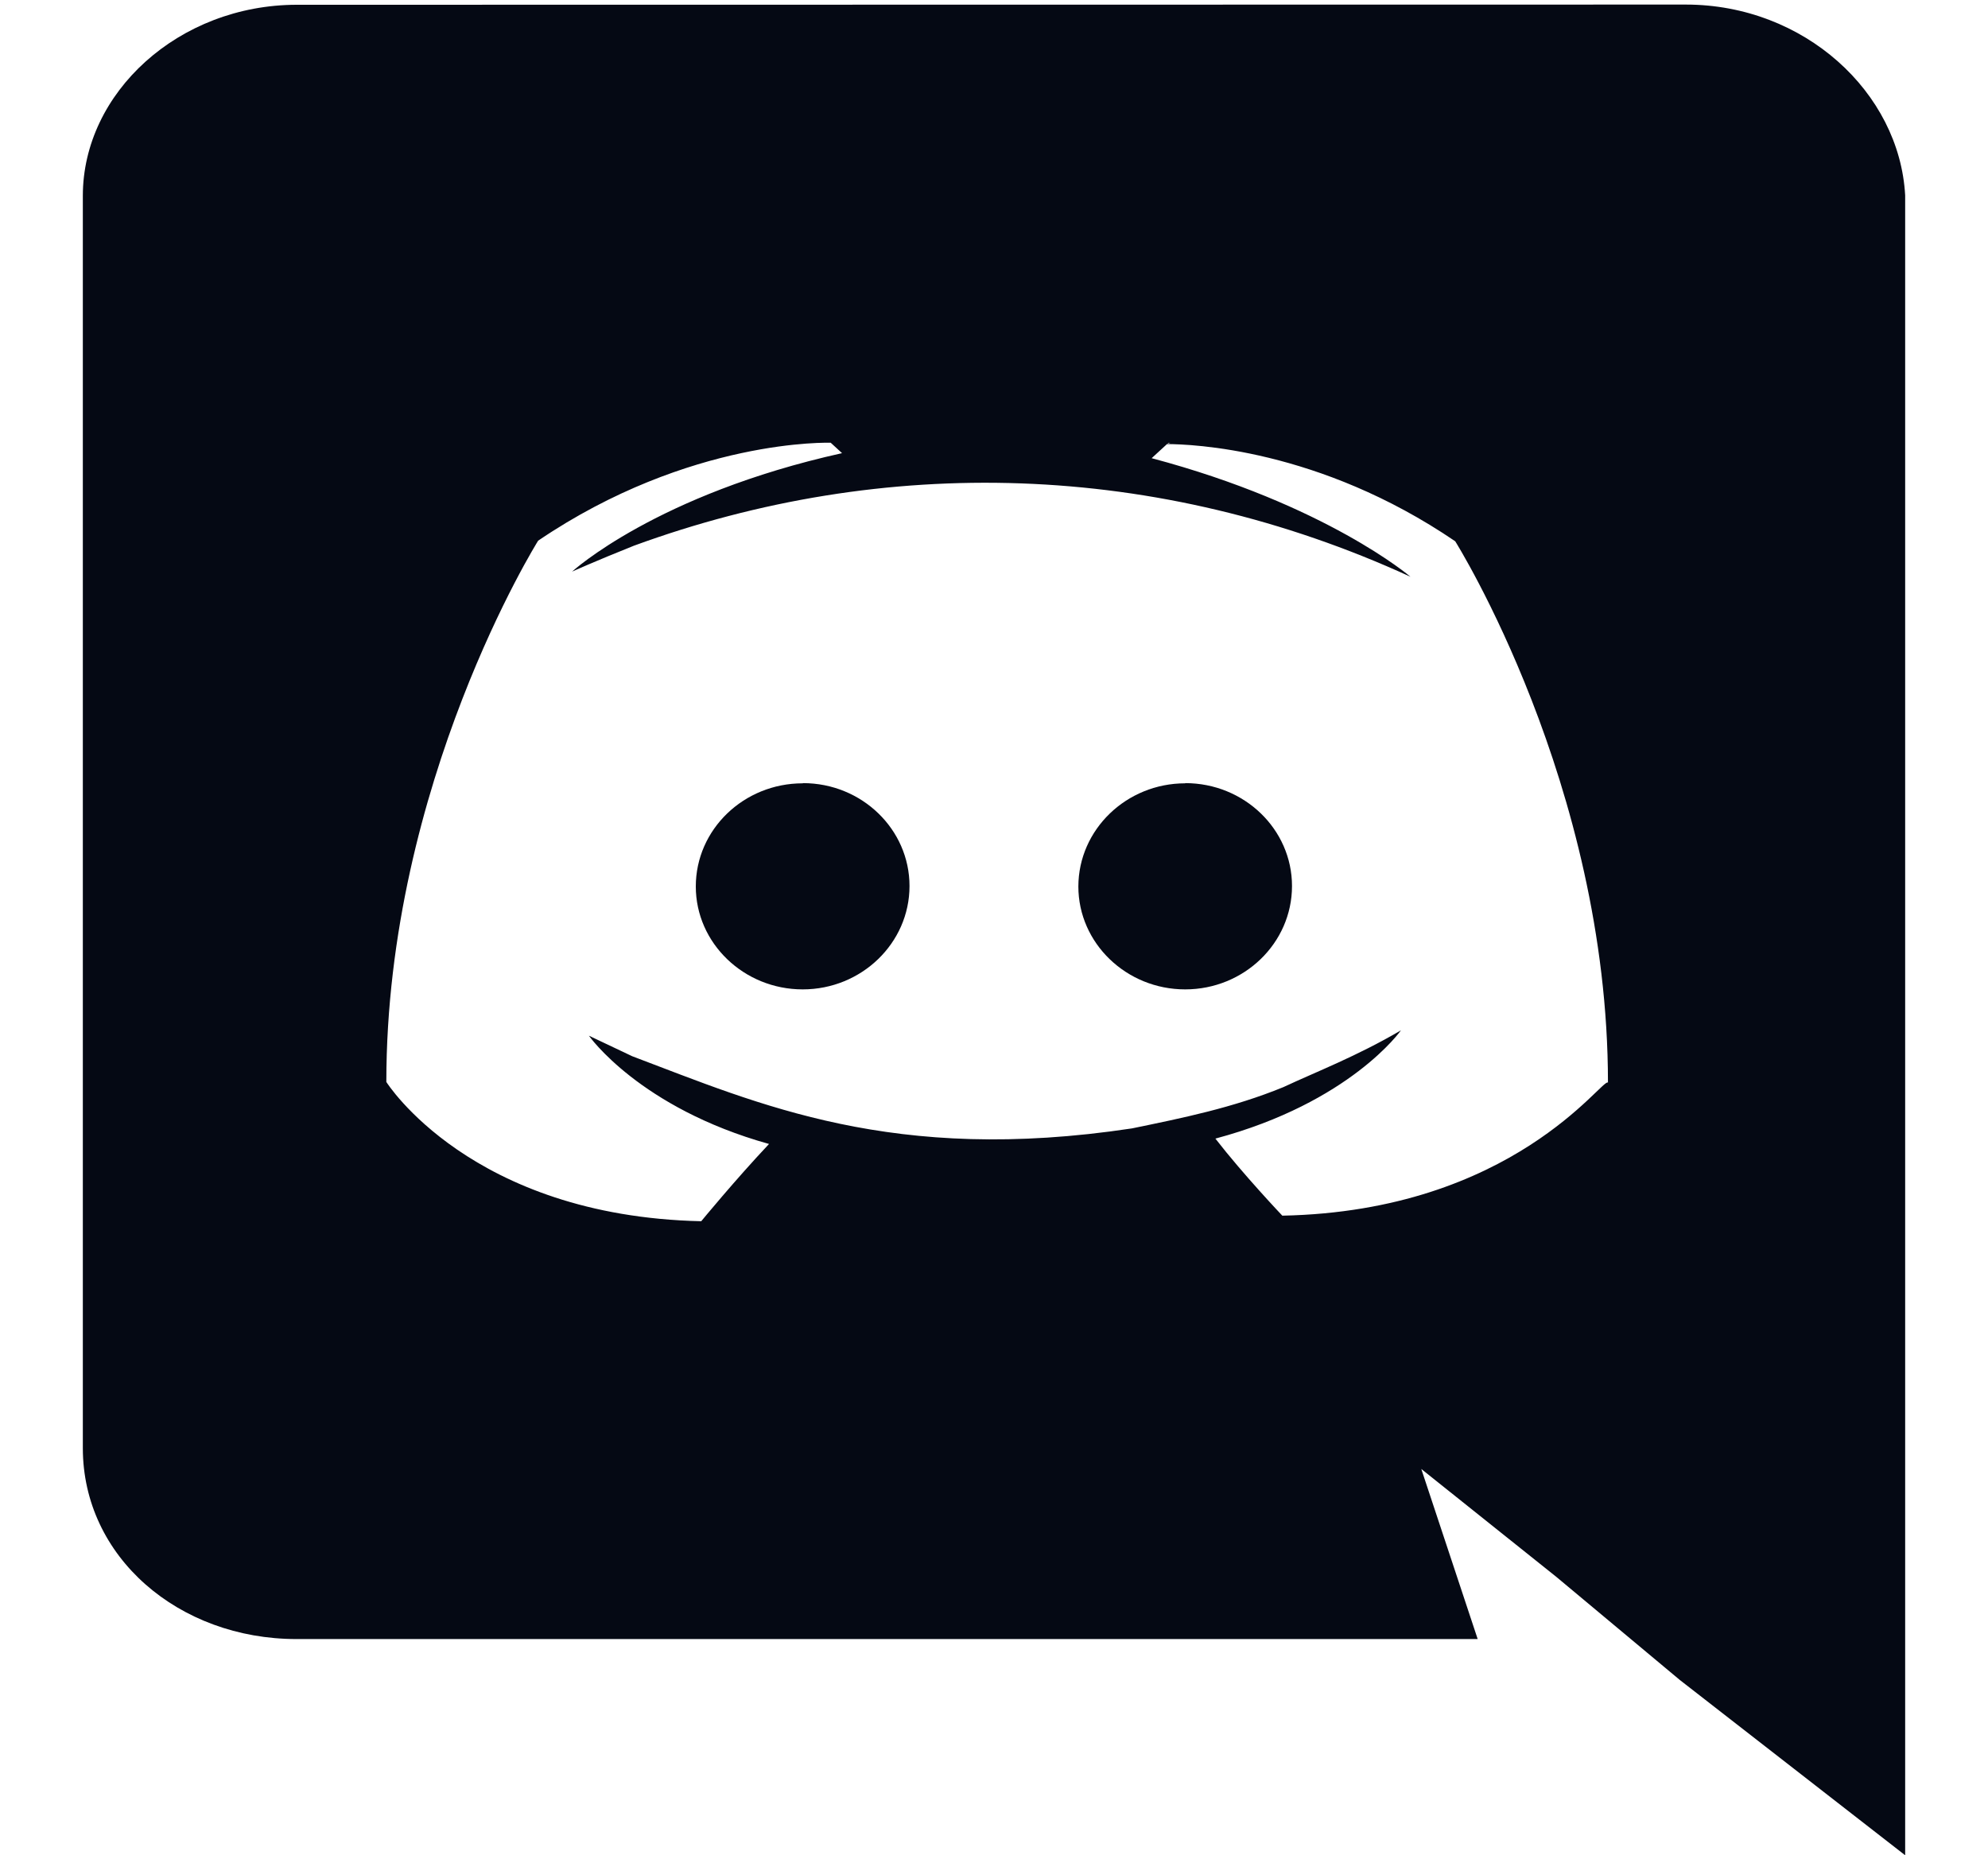 <svg width="30" height="28" viewBox="0 0 30 28" fill="none" xmlns="http://www.w3.org/2000/svg">
<g clip-path="url(#clip0)">
<path d="M4.475 24.737H22.299L21.448 22.17L23.484 23.797L25.35 25.355L28.75 28V2.949C28.665 1.392 27.225 0.069 25.44 0.069L4.481 0.072C2.697 0.072 1.25 1.398 1.25 2.955V21.855C1.25 23.497 2.695 24.737 4.475 24.737ZM17.66 6.683L17.619 6.697L17.634 6.683H17.66ZM8.121 8.16C10.412 6.607 12.536 6.682 12.536 6.682L12.707 6.839C9.904 7.461 8.633 8.627 8.633 8.627C8.633 8.627 8.973 8.473 9.566 8.236C13.342 6.854 17.466 6.954 21.284 8.704C21.284 8.704 20.01 7.614 17.379 6.915L17.611 6.702C17.975 6.704 19.9 6.766 21.96 8.169C21.96 8.169 24.265 11.835 24.265 16.339C24.189 16.253 22.835 18.278 19.351 18.347C19.351 18.347 18.761 17.726 18.341 17.184C20.379 16.639 21.141 15.55 21.141 15.55C20.473 15.942 19.863 16.175 19.367 16.407C18.606 16.719 17.844 16.873 17.082 17.03C13.477 17.575 11.454 16.663 9.541 15.941L8.887 15.631C8.887 15.631 9.649 16.72 11.605 17.265C11.091 17.811 10.582 18.431 10.582 18.431C7.1 18.354 5.83 16.329 5.83 16.329C5.83 11.819 8.121 8.16 8.121 8.16Z" fill="#050914"/>
<path d="M17.885 14.932C18.774 14.932 19.497 14.233 19.497 13.372C19.497 12.517 18.777 11.819 17.885 11.819V11.822C17 11.822 16.275 12.518 16.273 13.379C16.273 14.233 16.996 14.932 17.885 14.932Z" fill="#050914"/>
<path d="M12.113 14.932C13.001 14.932 13.725 14.233 13.725 13.372C13.725 12.517 13.006 11.819 12.117 11.819L12.113 11.822C11.224 11.822 10.5 12.518 10.5 13.379C10.5 14.233 11.224 14.932 12.113 14.932Z" fill="#050914"/>
</g>
<defs>
<clipPath id="clip0">
<rect y="0.069" width="30" height="27.931" fill="white"/>
</clipPath>
</defs>
</svg>
